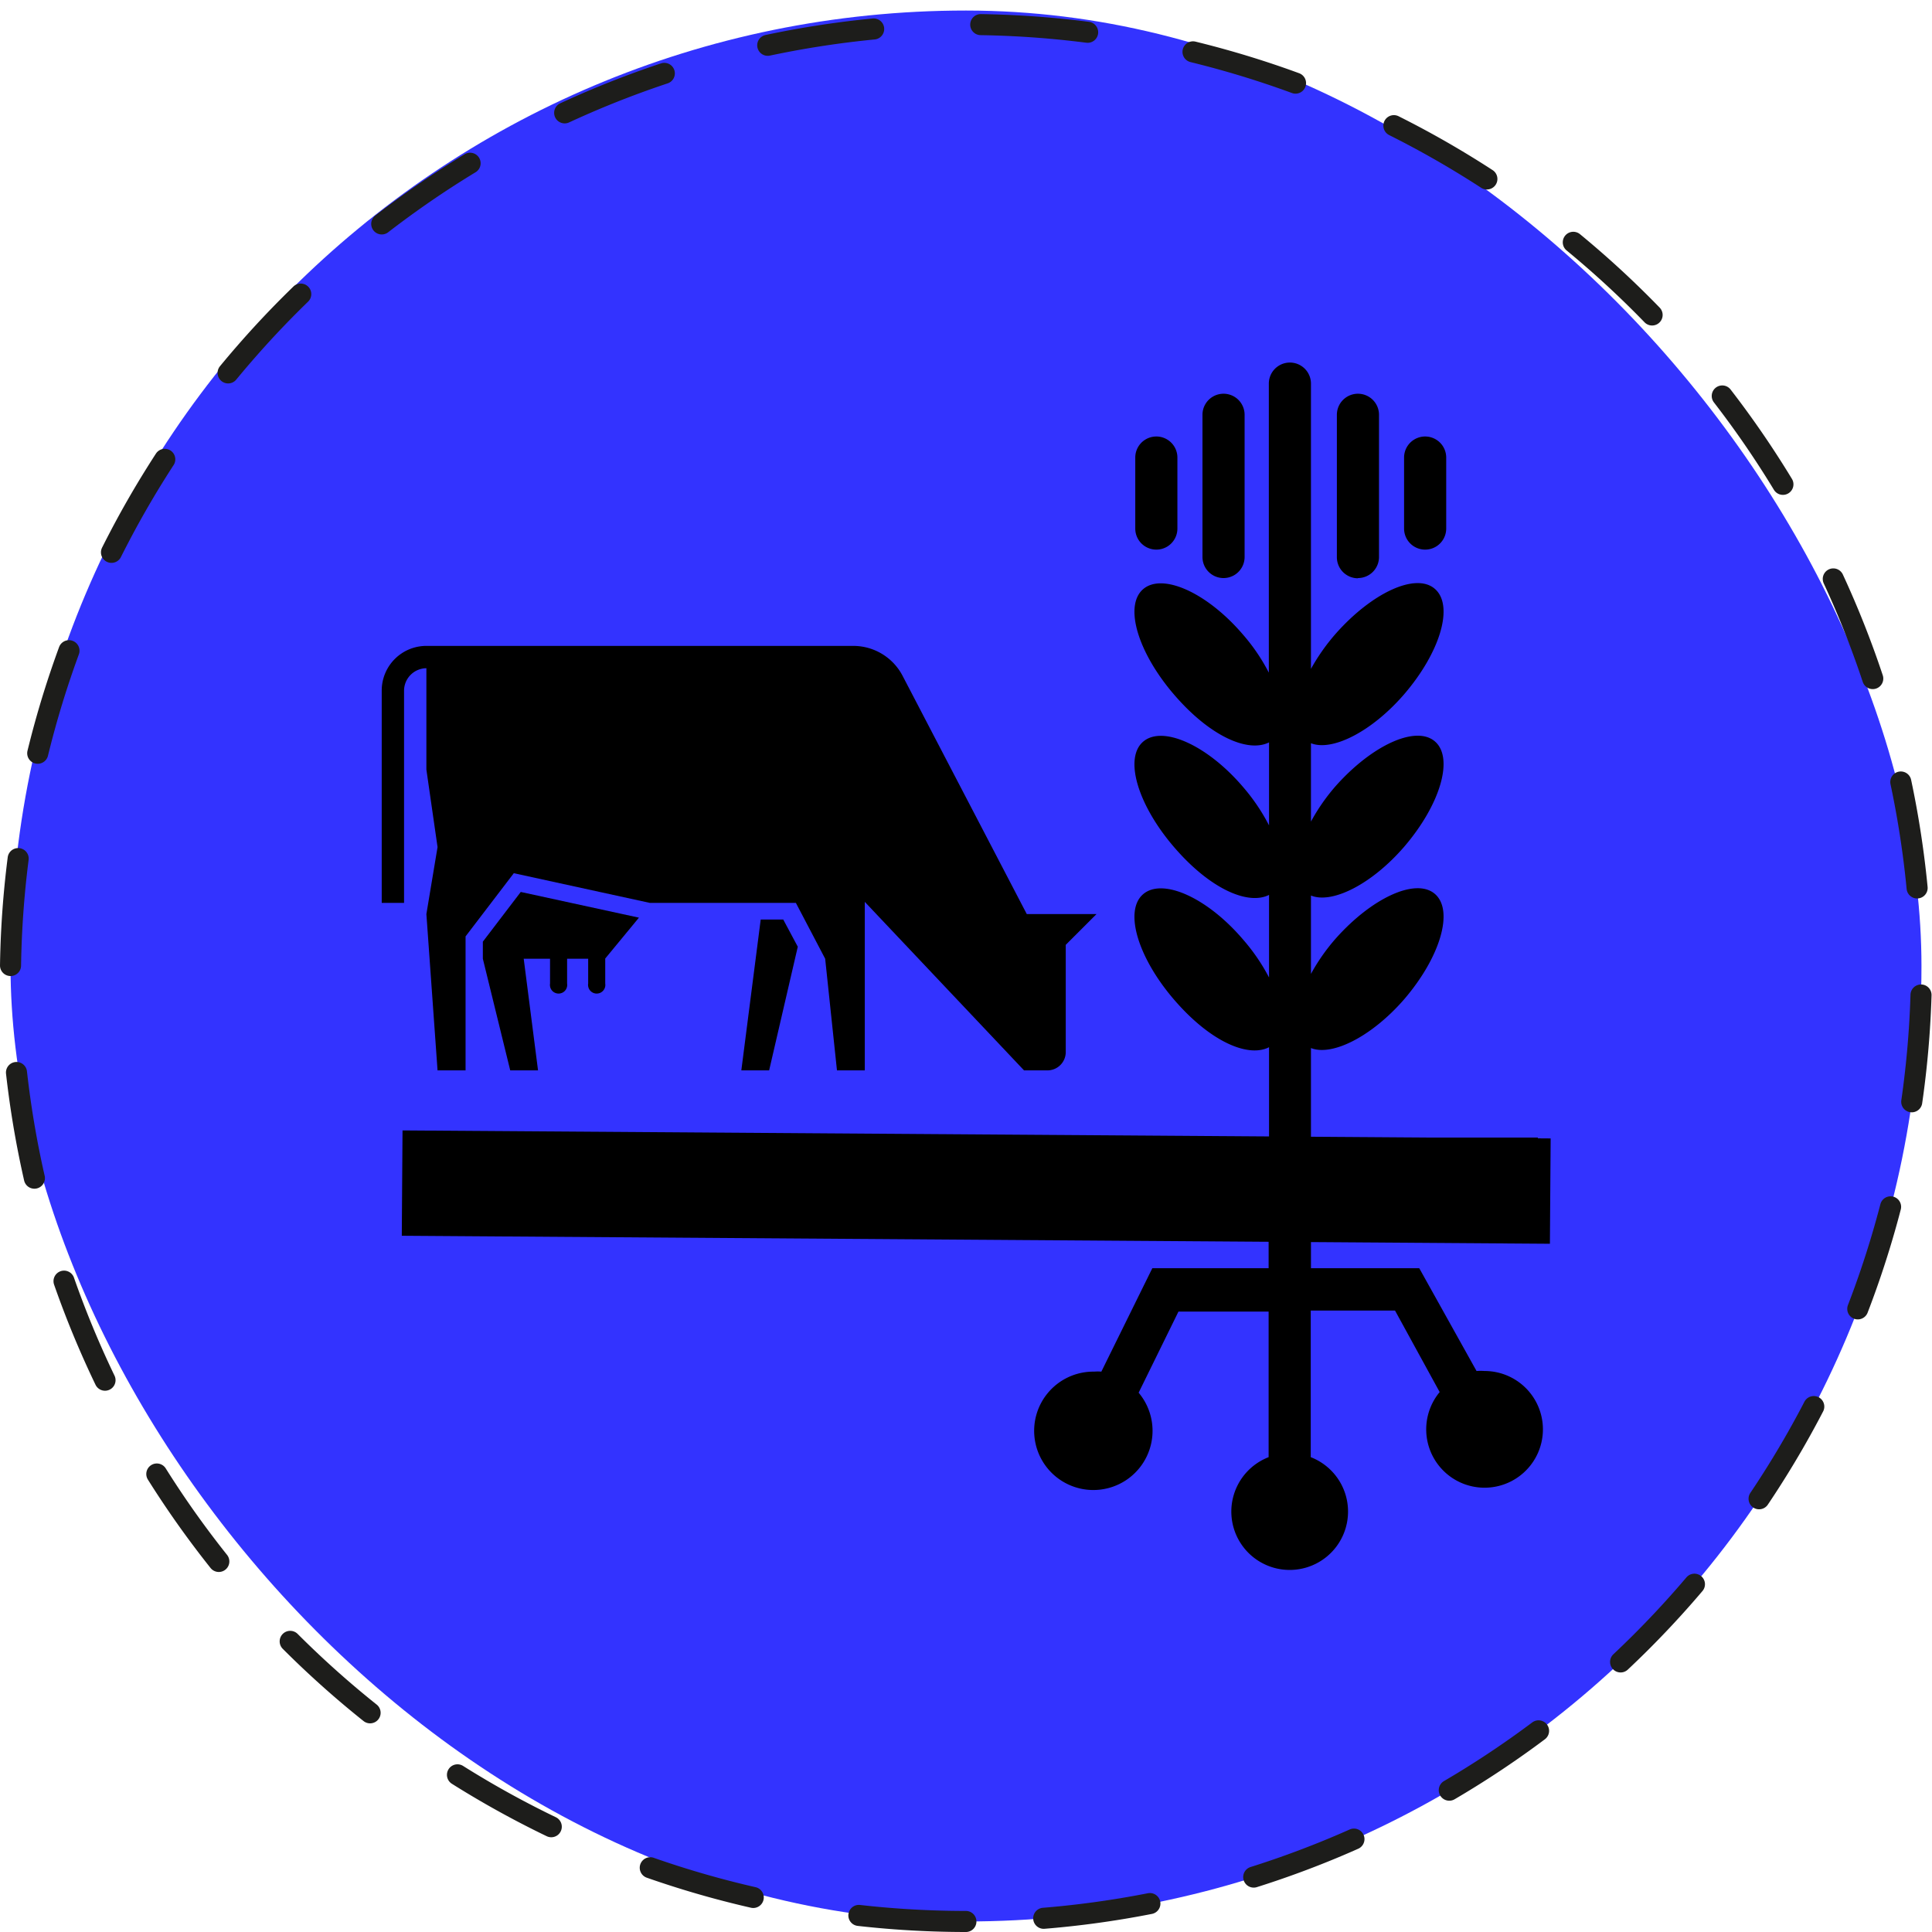 <svg xmlns="http://www.w3.org/2000/svg" viewBox="0 0 91.71 91.71"><rect x="0.5" y="0.5" width="90.71" height="90.71" rx="45.35" fill="#33f"/><path d="M45.85,91.21A45.36,45.36,0,0,1,.5,45.85h0a45.36,45.36,0,0,1,90.71,0h0A45.36,45.36,0,0,1,45.85,91.21Z" fill="none" stroke="#1d1d1b" stroke-linecap="round" stroke-linejoin="round" stroke-dasharray="5.09 5.09"/><line x1="19.09" y1="56.16" x2="73.59" y2="56.54" fill="none" stroke="#000" stroke-miterlimit="10" stroke-width="5"/><path d="M24.72,42.34l5.61,1.22-1.6,1.94v1.19a.41.41,0,1,1-.81,0V45.51h-1v1.18a.41.41,0,1,1-.81,0V45.51H24.86l.68,5.3H24.22l-1.3-5.3,0-.81Zm11.39,1.31-.92,7.16h1.32l1.36-5.87-.69-1.29Zm15.94-.26H48.74L42.85,32.09a2.64,2.64,0,0,0-2.35-1.43H20.24a2.12,2.12,0,0,0-2.12,2.12V42.86h1.06V32.78a1.07,1.07,0,0,1,1.06-1.06v4.81l.53,3.68-.53,3.18.53,7.42H22.1V44.45l2.29-3,6.46,1.41h6.93l1.39,2.65.56,5.3h1.32v-8l7.56,8h1.1a.87.87,0,0,0,.88-.88V44.85Z"/><path d="M73,54H62.23V49.75c1,.4,2.88-.54,4.42-2.31,1.72-2,2.37-4.21,1.47-5s-3,.17-4.74,2.14a9.3,9.3,0,0,0-1.15,1.65V42.51c1,.41,2.88-.53,4.42-2.31,1.72-2,2.37-4.21,1.47-5s-3,.17-4.74,2.14A9.3,9.3,0,0,0,62.23,39V35.28c1,.4,2.88-.54,4.42-2.32,1.72-2,2.37-4.2,1.47-5s-3,.17-4.74,2.15a9.62,9.62,0,0,0-1.15,1.64V18.21a1,1,0,1,0-2,0V31.93A9,9,0,0,0,59,30.12c-1.71-2-3.83-2.94-4.74-2.15s-.25,3,1.47,5,3.52,2.77,4.51,2.27v3.94A9.33,9.33,0,0,0,59,37.35c-1.71-2-3.83-2.93-4.74-2.14s-.25,3,1.47,5,3.52,2.77,4.51,2.27V46.4A9.28,9.28,0,0,0,59,44.59c-1.71-2-3.83-2.93-4.74-2.14s-.25,3,1.47,5,3.52,2.77,4.51,2.26V54H49.74a1,1,0,0,0,0,2H60.22v4.2H54.7l-2.42,4.91a2,2,0,0,0-.34,0,2.81,2.81,0,1,0,2.11,1l1.89-3.85h4.28v6.91a2.77,2.77,0,1,0,2,0V62.21h4l2.12,3.87a2.77,2.77,0,1,0,2.13-1,2.45,2.45,0,0,0-.38,0L67.37,60.2H62.23V56H73M55.89,25.09V21.72a1,1,0,0,0-2,0v3.37a1,1,0,1,0,2,0m3.19,1.35V19.69a1,1,0,0,0-2,0v6.75a1,1,0,1,0,2,0m9.57-1.35V21.72a1,1,0,0,0-2,0v3.37a1,1,0,1,0,2,0m-4.19,2.36a1,1,0,0,1-1-1V19.69a1,1,0,0,1,2,0v6.75a1,1,0,0,1-1,1"/></svg>